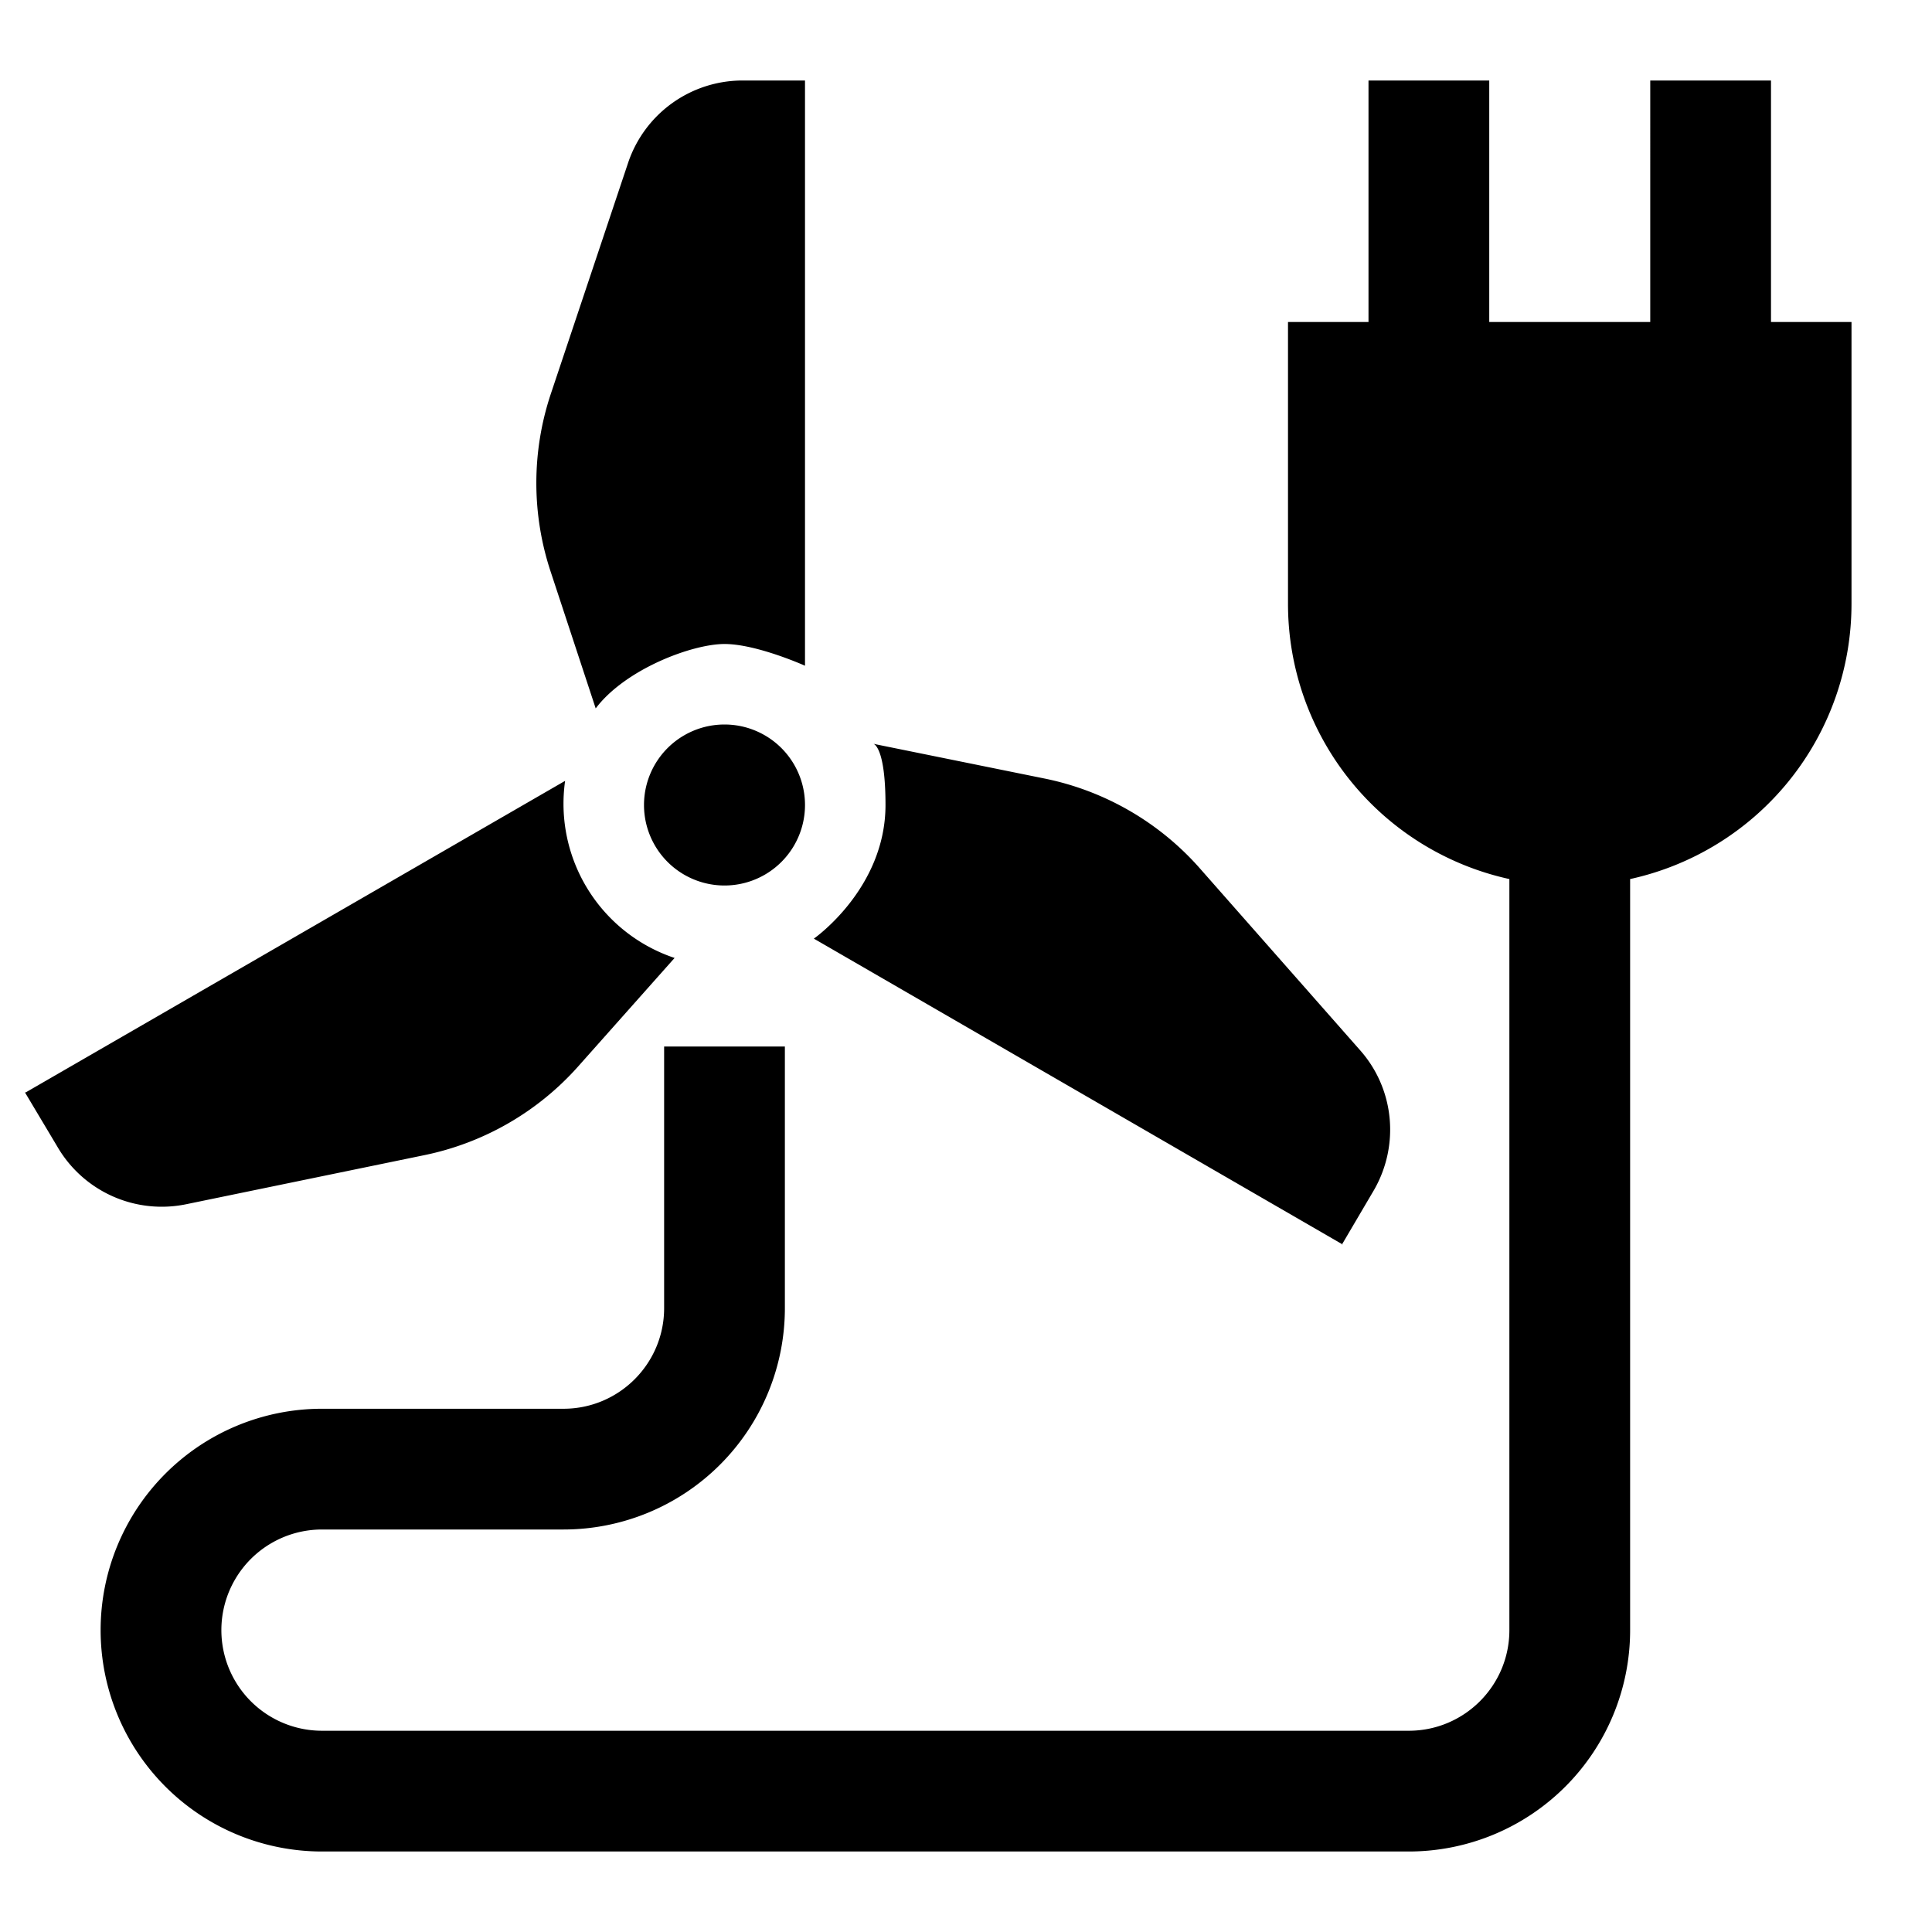 <svg width="24" height="24" fill="none" xmlns="http://www.w3.org/2000/svg"><path fill="currentColor" d="m7.4 8.8-.56-1.7a3.5 3.5 0 0 1 0-2.2l.96-2.87A1.5 1.5 0 0 1 9.22 1H10v7.27S9.4 8 9 8s-1.23.31-1.6.8ZM22 4h1v3.5a3.5 3.5 0 0 1-2.75 3.42v9.33A2.75 2.75 0 0 1 17.5 23H4a2.75 2.75 0 1 1 0-5.5h3c.69 0 1.25-.56 1.25-1.25V13h1.5v3.25A2.75 2.75 0 0 1 7 19H4a1.25 1.25 0 1 0 0 2.5h13.5c.69 0 1.25-.56 1.25-1.25v-9.33A3.5 3.5 0 0 1 16 7.5V4h1V1h1.5v3h2V1H22v3Z"/><path fill="currentColor" d="M8 10a1 1 0 1 1 2 0 1 1 0 0 1-2 0ZM.32 13.57l6.7-3.87a2.02 2.02 0 0 0 1.36 2.2l-1.2 1.35a3.5 3.5 0 0 1-1.91 1.1l-2.96.61a1.5 1.5 0 0 1-1.6-.72l-.4-.67Zm16.36 1.89-6.57-3.8S11 11.04 11 10c0-.73-.15-.76-.15-.76l2.12.43a3.5 3.5 0 0 1 1.92 1.1l2 2.27c.43.48.5 1.18.18 1.74l-.4.68Z"/></svg>